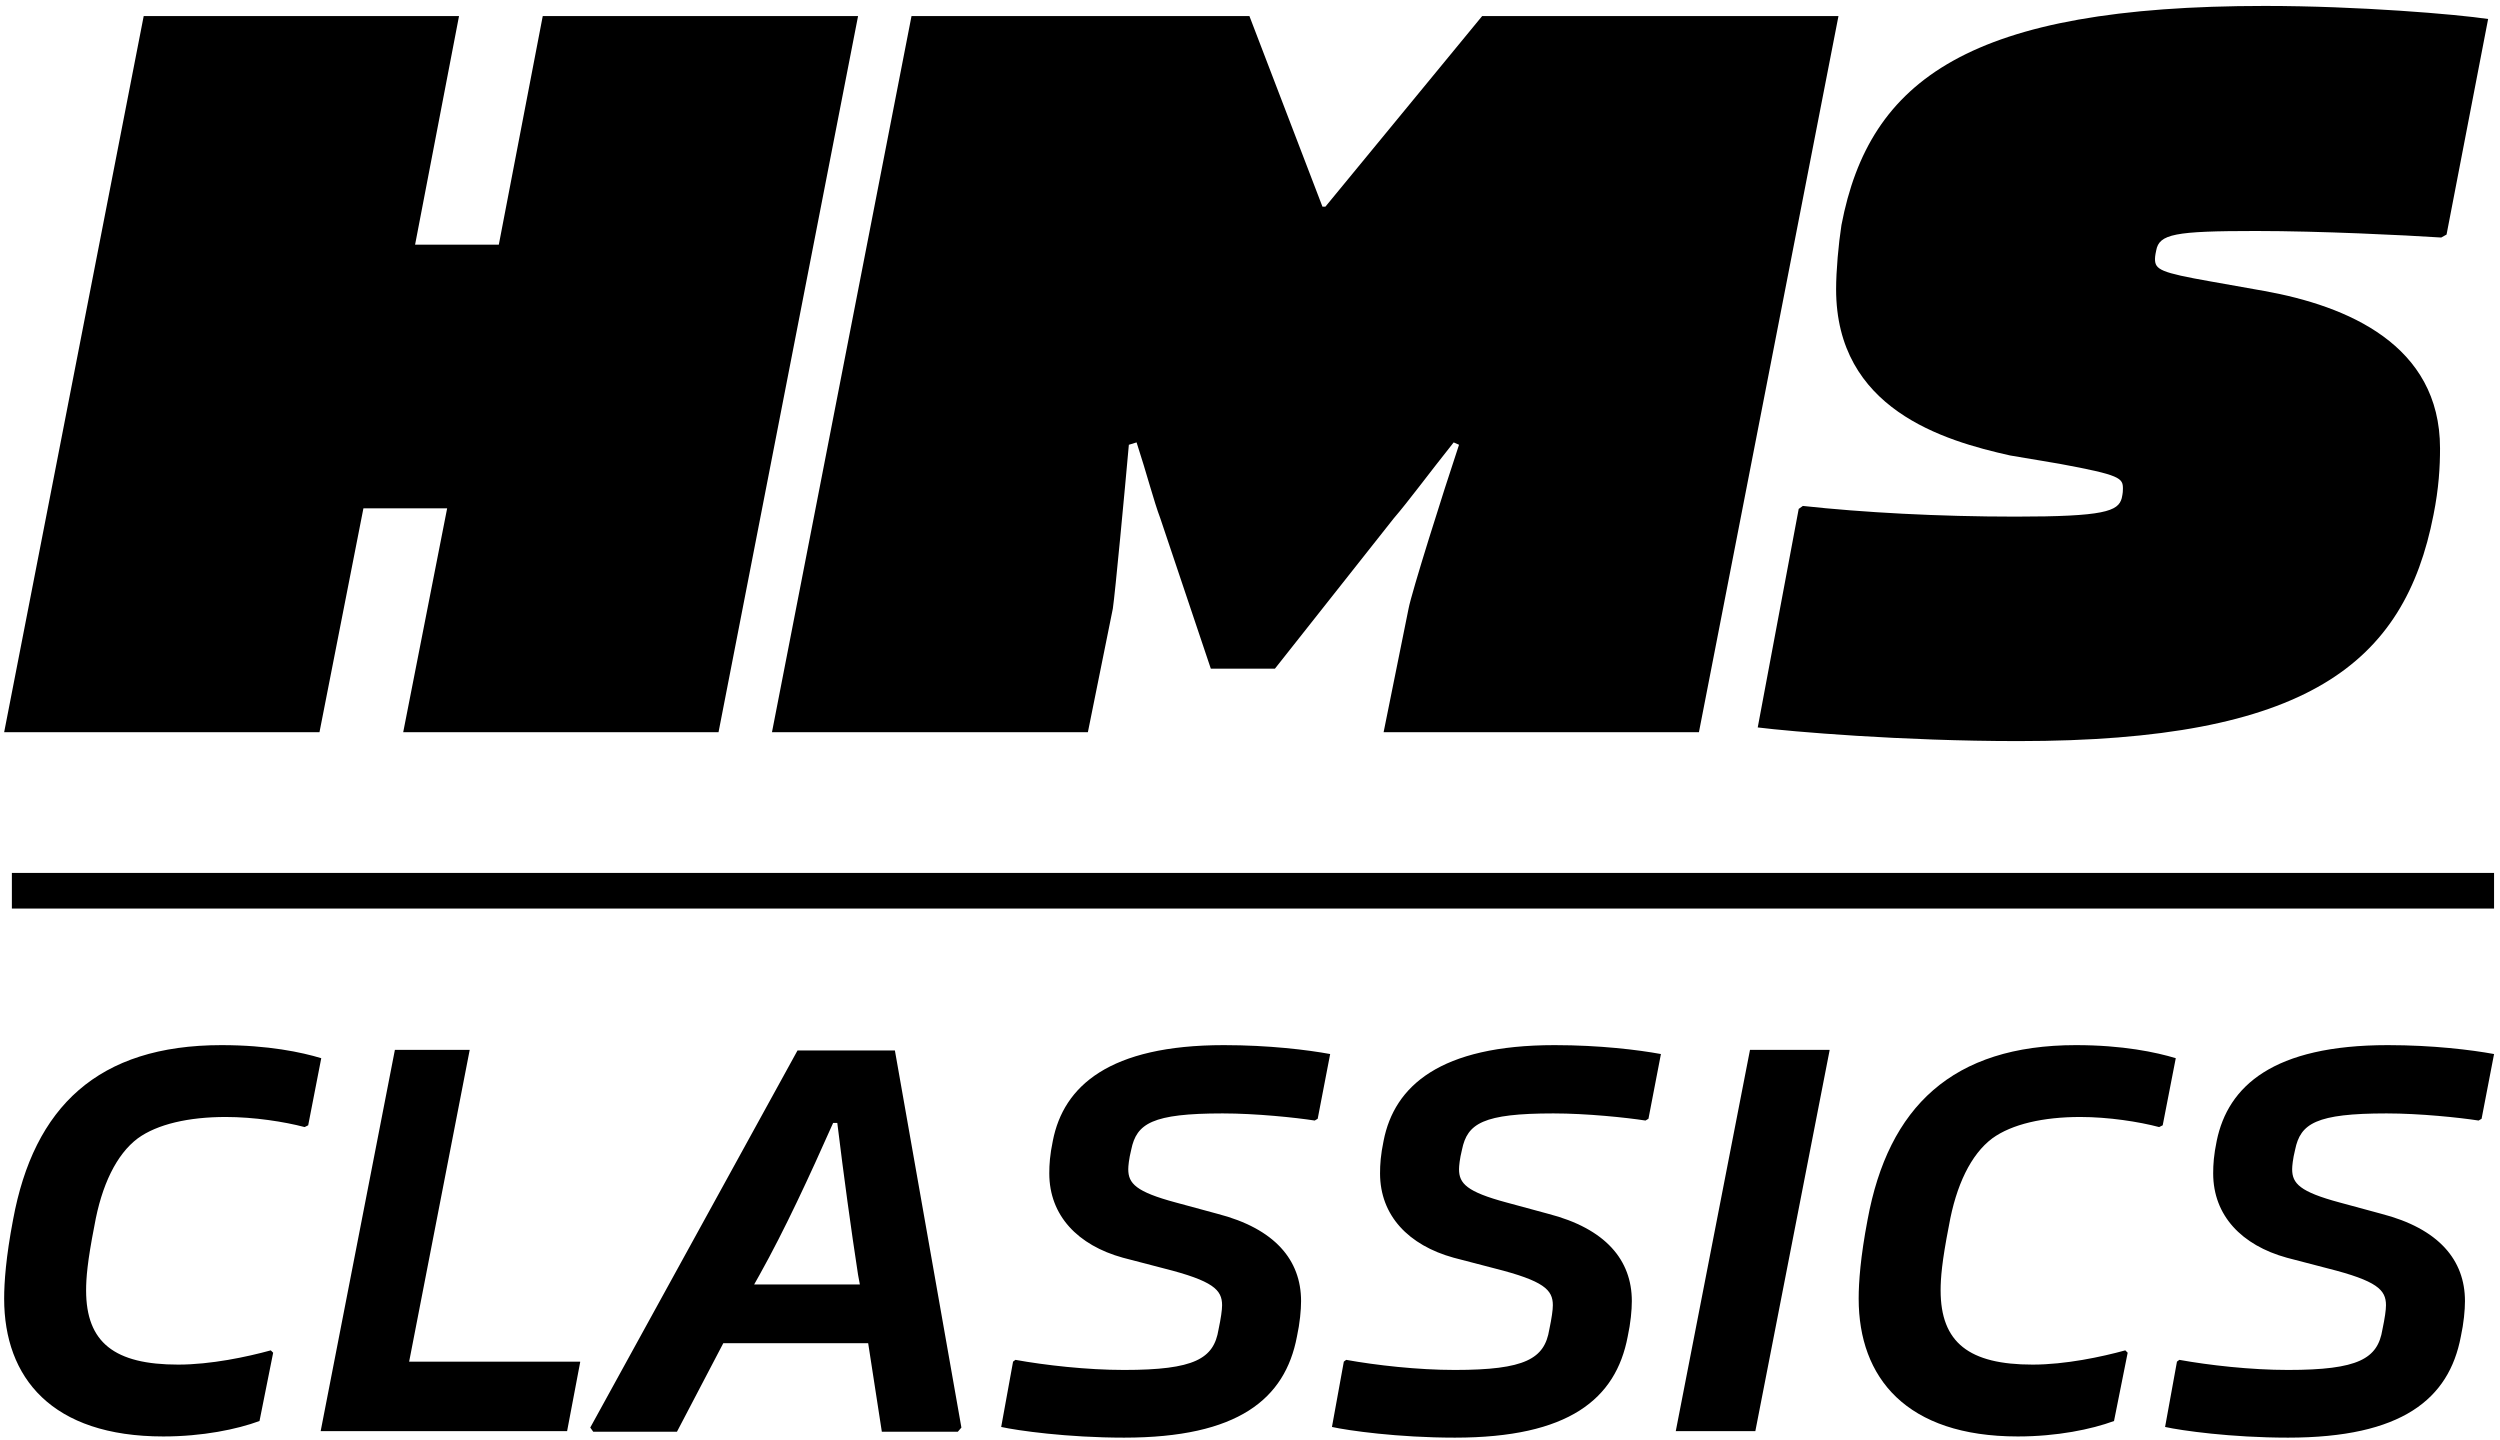 <svg xmlns="http://www.w3.org/2000/svg" xml:space="preserve" style="enable-background:new 0 0 421 242.5" viewBox="0 0 421 242.5">
	<path d="M144.5 2.7 121 123.3H67.9l7.4-37.7H61.2l-7.4 37.7H.7L24.2 2.7h53.1l-7.4 38.5H84l7.4-38.5h53.1zM153.5 2.7h56.9l12.3 32.1h.5l26.4-32.1h60l-23.5 120.6H233l4.2-20.8c.5-2.7 5.8-19.5 8.5-27.6l-.9-.4c-4.3 5.4-7.6 9.9-10.1 12.8l-20 25.3h-10.8l-8.5-25.3c-1.1-2.9-2.3-7.6-4-12.8l-1.3.4c-.7 7.8-2.3 24.9-2.7 27.6l-4.2 20.8H130L153.5 2.7zM381.4 1c15.7 0 32.3 1.4 37.6 2.2l-7 36.3-.9.5c-6.1-.4-20.4-1.1-31.2-1.1-13.7 0-16.3.5-16.8 3.3-.2.9-.2 1.3-.2 1.4 0 1.8.9 2.3 9.4 3.8l9 1.6c13.9 2.5 29.6 9 29.6 26.5 0 3.1-.2 6.7-1.1 11.2-4.9 25.1-21.3 38.1-69.9 38.1-19.7 0-38.3-1.6-43.9-2.3l6.9-36.8.7-.5c10.1 1.1 22.8 1.8 35.8 1.8 15 0 17.3-.9 17.9-3.1.2-.9.2-1.3.2-1.6 0-1.8-.4-2.3-10.7-4.2l-8.3-1.4c-11.2-2.5-29.3-7.8-29.3-28 0-3.1.4-7.6.9-10.8C314.8 13.3 331.8 1 381.4 1zM37.3 176c7.9 0 13.5 1.2 16.8 2.2l-2.2 11.3-.6.3c-3.4-.9-8.5-1.7-13.3-1.7-6.2 0-11.5 1.2-14.8 3.6-3.6 2.7-6.1 7.9-7.3 14.7-1.2 6.1-1.4 8.9-1.4 10.9 0 8.8 4.8 12.5 15.5 12.5 5.5 0 11.6-1.3 15.6-2.4l.4.4-2.3 11.5c-3.8 1.4-9.6 2.6-16.2 2.6C8.7 241.9.7 232 .7 218.7c0-2.8.3-7 1.5-13.3 3.5-19 14.3-29.4 35.1-29.4zM97.7 229.4 95.5 241H54l12.5-64.2h12.6l-10.2 52.5h28.8zM161.9 240.4l-.6.7h-12.8l-2.3-14.9h-24.4l-7.8 14.9H99.9l-.5-.7 34.9-63.5h16.4l11.2 63.5zm-17.1-24.1-.3-1.6c-1.2-7.8-2.4-16.6-3.5-25.6h-.7c-4 9-8.1 17.9-12.4 25.6l-.9 1.6h17.8zM206.1 176c7.6 0 14.1.8 17.9 1.5l-2.1 10.9-.5.3c-3.2-.5-9.9-1.2-15.5-1.2-11.9 0-14.5 1.7-15.4 6.1-.4 1.6-.5 2.8-.5 3.3 0 2.4 1.3 3.8 8 5.6l7 1.9c9.7 2.5 14.1 7.8 14.1 14.7 0 1.5-.2 3.7-.7 6-2 10.5-9.9 17-29.1 17-9.6 0-18-1.2-20.7-1.8l2-11 .4-.3c5 .9 12 1.7 18.3 1.7 11.9 0 15.1-1.9 15.9-6.8.4-1.9.6-3.3.6-4.1 0-2.6-1.5-4.1-9.8-6.2l-6.9-1.8c-7.6-2.1-12.4-7.1-12.4-14.2 0-1.5.1-3.1.6-5.5 1.8-9.2 9.5-16.1 28.8-16.1zM261.8 176c7.6 0 14.1.8 17.9 1.5l-2.1 10.9-.5.3c-3.2-.5-9.9-1.2-15.5-1.2-11.9 0-14.5 1.7-15.4 6.1-.4 1.6-.5 2.8-.5 3.3 0 2.4 1.3 3.8 8 5.6l7 1.9c9.7 2.5 14.1 7.8 14.1 14.7 0 1.5-.2 3.7-.7 6-2 10.5-9.9 17-29.1 17-9.6 0-18-1.2-20.7-1.8l2-11 .4-.3c5 .9 12 1.7 18.3 1.7 11.9 0 15.1-1.9 15.9-6.8.4-1.9.6-3.3.6-4.1 0-2.6-1.5-4.1-9.8-6.2l-6.9-1.8c-7.6-2.1-12.4-7.1-12.4-14.2 0-1.5.1-3.1.6-5.5 1.8-9.2 9.5-16.1 28.8-16.1zM308.1 176.9 295.6 241h-13.4l12.5-64.2h13.4zM349.6 176c7.9 0 13.5 1.2 16.8 2.2l-2.2 11.3-.6.3c-3.4-.9-8.5-1.7-13.3-1.7-6.2 0-11.5 1.2-14.8 3.6-3.6 2.7-6.1 7.9-7.3 14.7-1.2 6.1-1.4 8.9-1.4 10.9 0 8.8 4.8 12.5 15.5 12.5 5.5 0 11.6-1.3 15.6-2.4l.4.4-2.3 11.5c-3.8 1.4-9.6 2.6-16.2 2.6-18.8 0-26.8-9.9-26.8-23.2 0-2.8.3-7 1.5-13.3 3.5-19 14.3-29.4 35.1-29.4zM402.1 176c7.6 0 14.1.8 17.9 1.5l-2.1 10.9-.5.3c-3.2-.5-9.9-1.2-15.5-1.2-11.9 0-14.5 1.7-15.4 6.1-.4 1.6-.5 2.8-.5 3.3 0 2.4 1.3 3.8 8 5.6l7 1.9c9.7 2.5 14.1 7.8 14.1 14.7 0 1.5-.2 3.7-.7 6-2 10.5-9.9 17-29.1 17-9.6 0-18-1.2-20.7-1.8l2-11 .4-.3c5 .9 12 1.7 18.3 1.7 11.9 0 15.1-1.9 15.9-6.8.4-1.9.6-3.3.6-4.1 0-2.6-1.5-4.1-9.8-6.2l-6.9-1.8c-7.6-2.1-12.4-7.1-12.4-14.2 0-1.5.1-3.1.6-5.5 1.9-9.2 9.5-16.1 28.8-16.1z"/>
	<path d="M2 150h418" style="fill:none;stroke:#000;stroke-width:6"/>
</svg>

